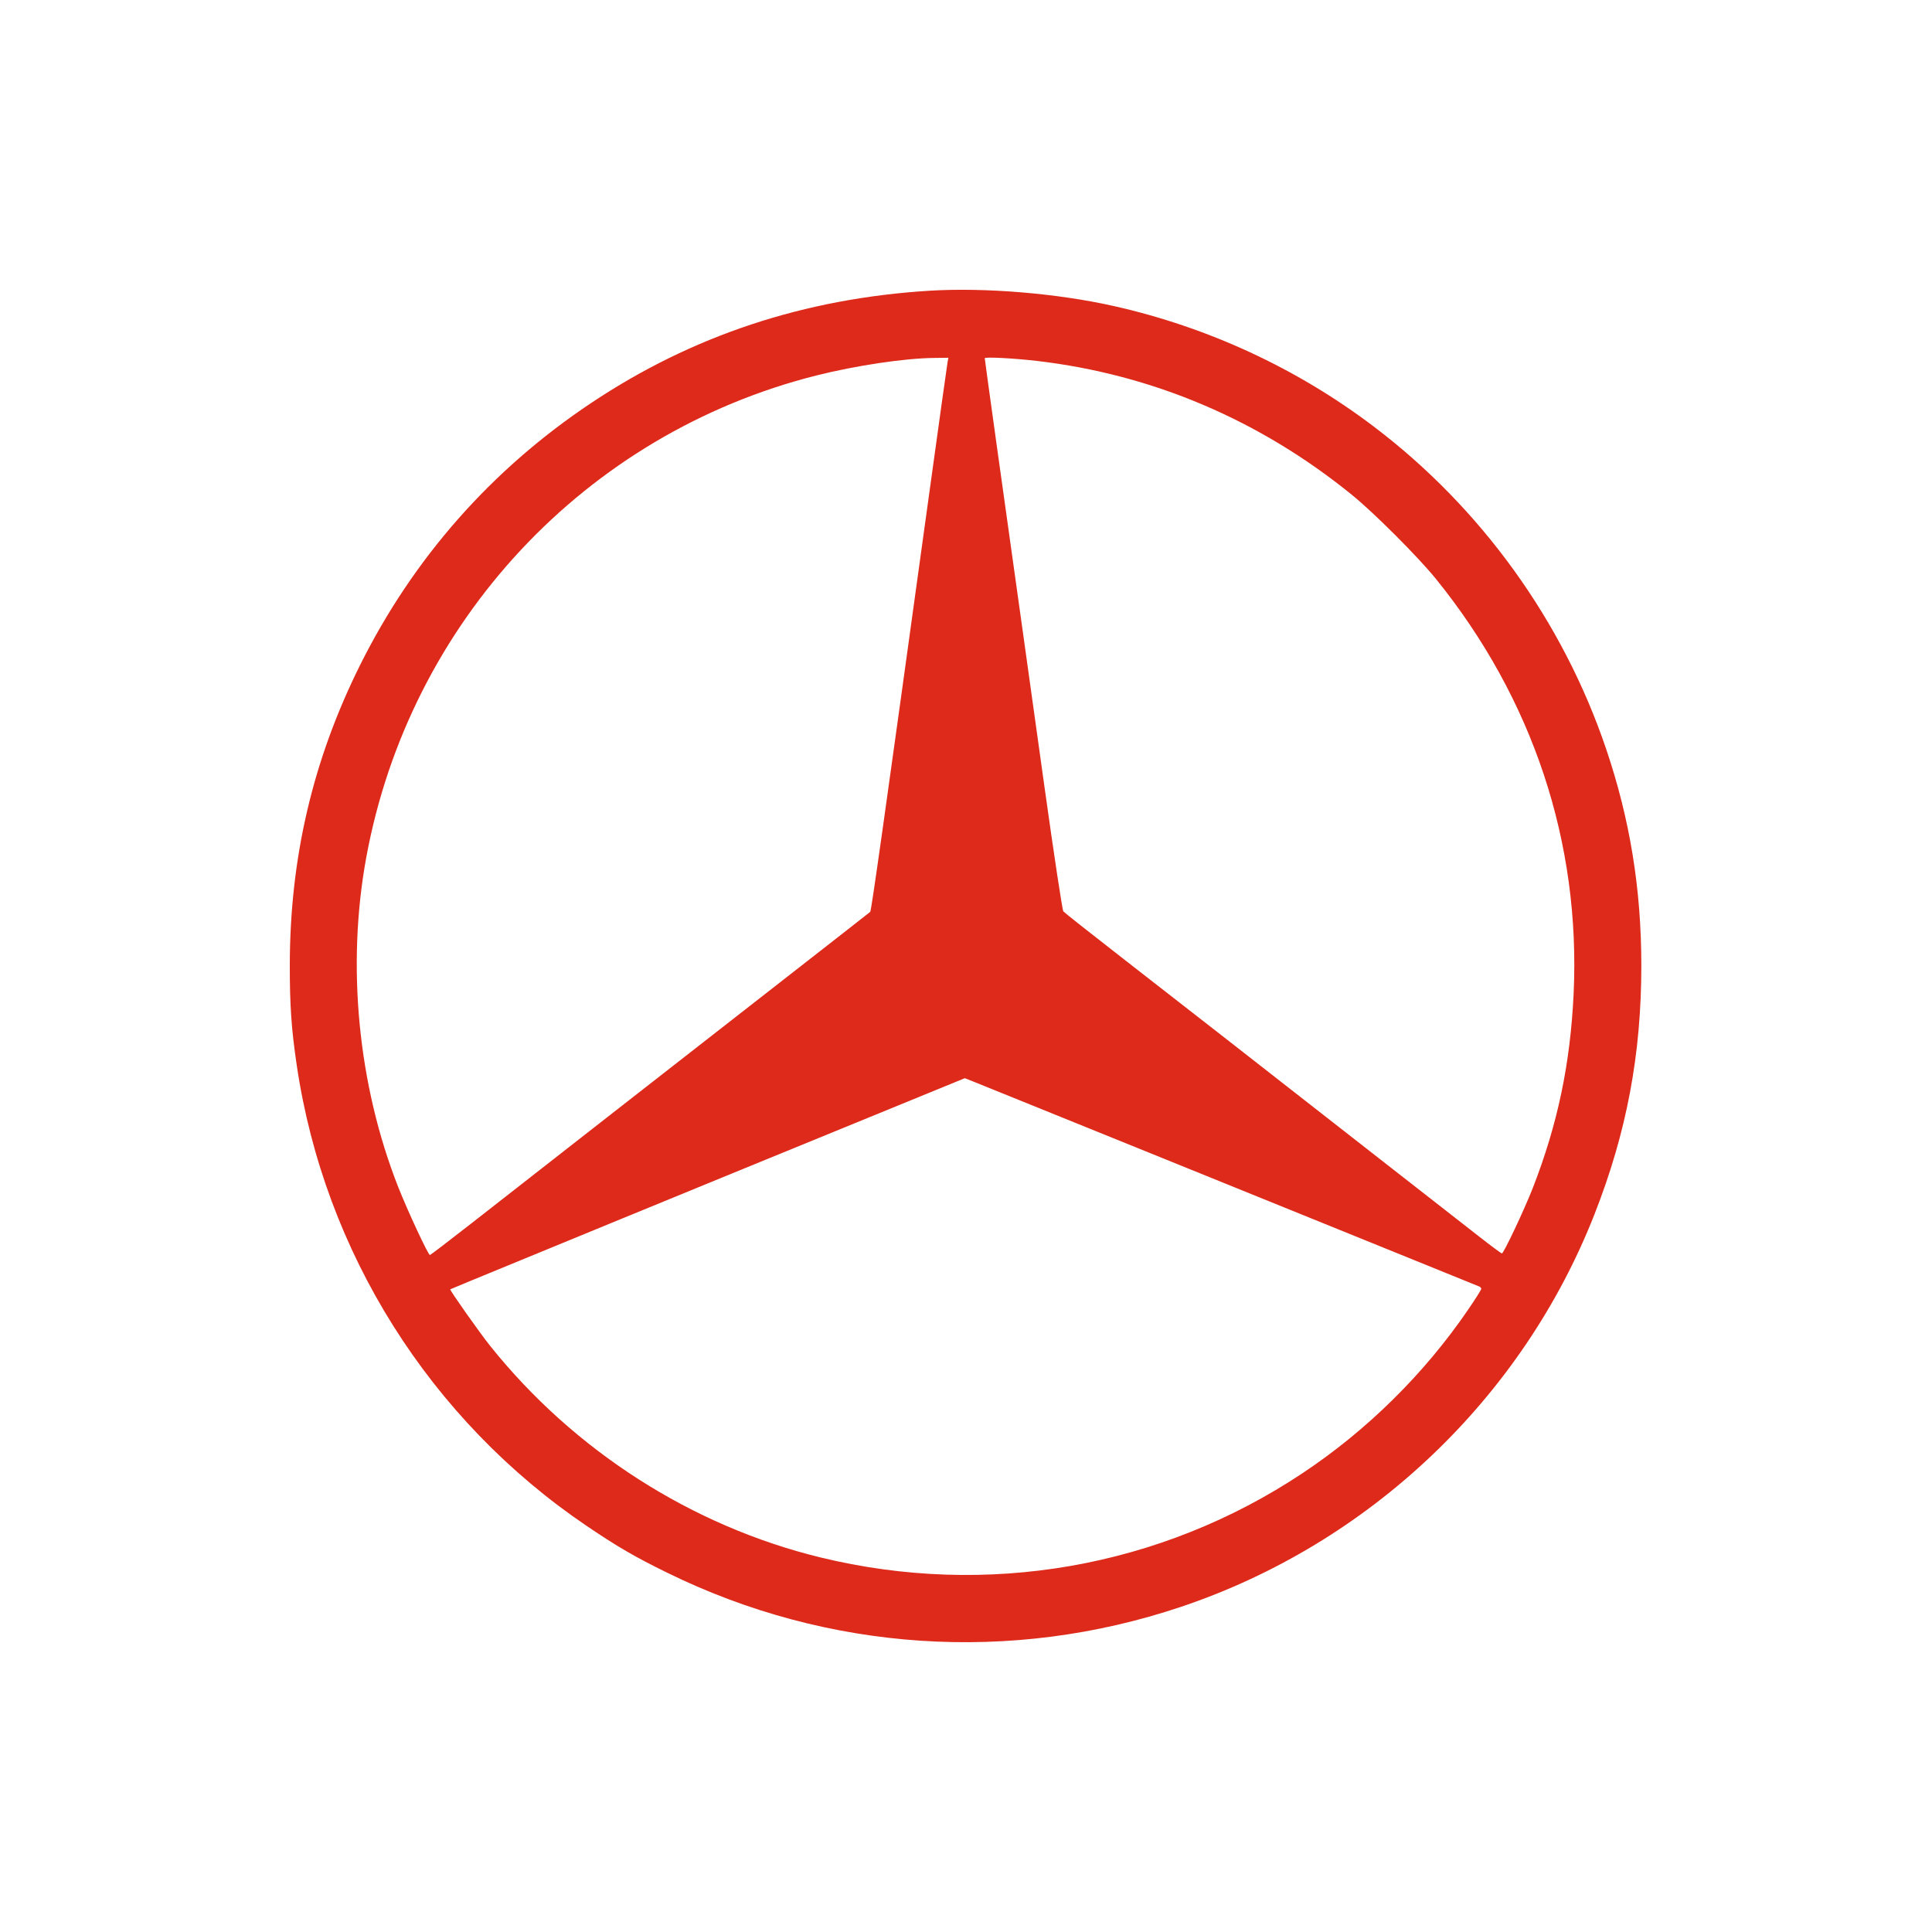 <svg width="40" height="40" viewBox="0 0 40 40" fill="none" xmlns="http://www.w3.org/2000/svg">
<path fill-rule="evenodd" clip-rule="evenodd" d="M19.247 6.019C16.65 6.179 14.33 6.948 12.24 8.343C10.172 9.723 8.557 11.556 7.452 13.776C6.476 15.737 6.002 17.762 6 19.984C5.999 20.815 6.033 21.306 6.143 22.05C6.713 25.922 8.903 29.4 12.153 31.597C12.781 32.022 13.149 32.236 13.813 32.561C17.138 34.195 20.939 34.447 24.451 33.268C28.351 31.958 31.514 28.956 33.012 25.141C33.678 23.445 33.983 21.826 33.982 19.984C33.981 18.405 33.747 16.964 33.253 15.505C32.358 12.862 30.666 10.514 28.437 8.827C26.851 7.626 25.008 6.773 23.054 6.335C21.887 6.073 20.394 5.949 19.247 6.019ZM21.464 7.472C23.86 7.751 26.08 8.694 27.991 10.246C28.449 10.618 29.36 11.53 29.729 11.985C31.739 14.468 32.728 17.449 32.58 20.579C32.511 22.03 32.249 23.276 31.735 24.596C31.561 25.042 31.132 25.951 31.095 25.951C31.081 25.951 30.864 25.79 30.613 25.593C30.361 25.397 29.501 24.725 28.701 24.1C27.901 23.475 27.016 22.783 26.734 22.563C26.103 22.068 24.962 21.178 23.31 19.892C22.617 19.353 22.034 18.893 22.015 18.869C21.995 18.845 21.821 17.696 21.628 16.314C21.436 14.933 21.212 13.335 21.132 12.762C20.816 10.522 20.388 7.443 20.388 7.417C20.388 7.386 20.981 7.416 21.464 7.472ZM19.616 7.514C19.605 7.573 19.441 8.752 19.25 10.134C18.29 17.089 18.04 18.858 18.017 18.879C18.003 18.892 17.166 19.546 16.157 20.333C13.153 22.677 11.742 23.778 9.754 25.333C9.296 25.691 8.912 25.984 8.901 25.984C8.865 25.984 8.436 25.062 8.245 24.577C7.411 22.46 7.172 19.993 7.583 17.753C8.478 12.877 12.118 8.979 16.901 7.774C17.716 7.569 18.722 7.418 19.325 7.411L19.635 7.407L19.616 7.514ZM20.801 22.655C21.092 22.773 22.654 23.406 24.272 24.06C25.89 24.715 27.972 25.558 28.899 25.935C29.827 26.311 30.604 26.627 30.627 26.636C30.649 26.645 30.668 26.667 30.668 26.684C30.668 26.702 30.547 26.895 30.398 27.112C29.489 28.443 28.304 29.613 26.964 30.503C24.026 32.457 20.428 33.084 16.983 32.244C14.323 31.595 11.888 30.037 10.152 27.87C9.93 27.593 9.306 26.708 9.322 26.694C9.327 26.689 9.993 26.415 10.802 26.083C11.611 25.751 12.444 25.409 12.653 25.322C12.999 25.179 16.831 23.608 19.066 22.695L19.975 22.323L20.123 22.381C20.205 22.413 20.51 22.537 20.801 22.655Z" fill="#DD2A1B"/>
</svg>
